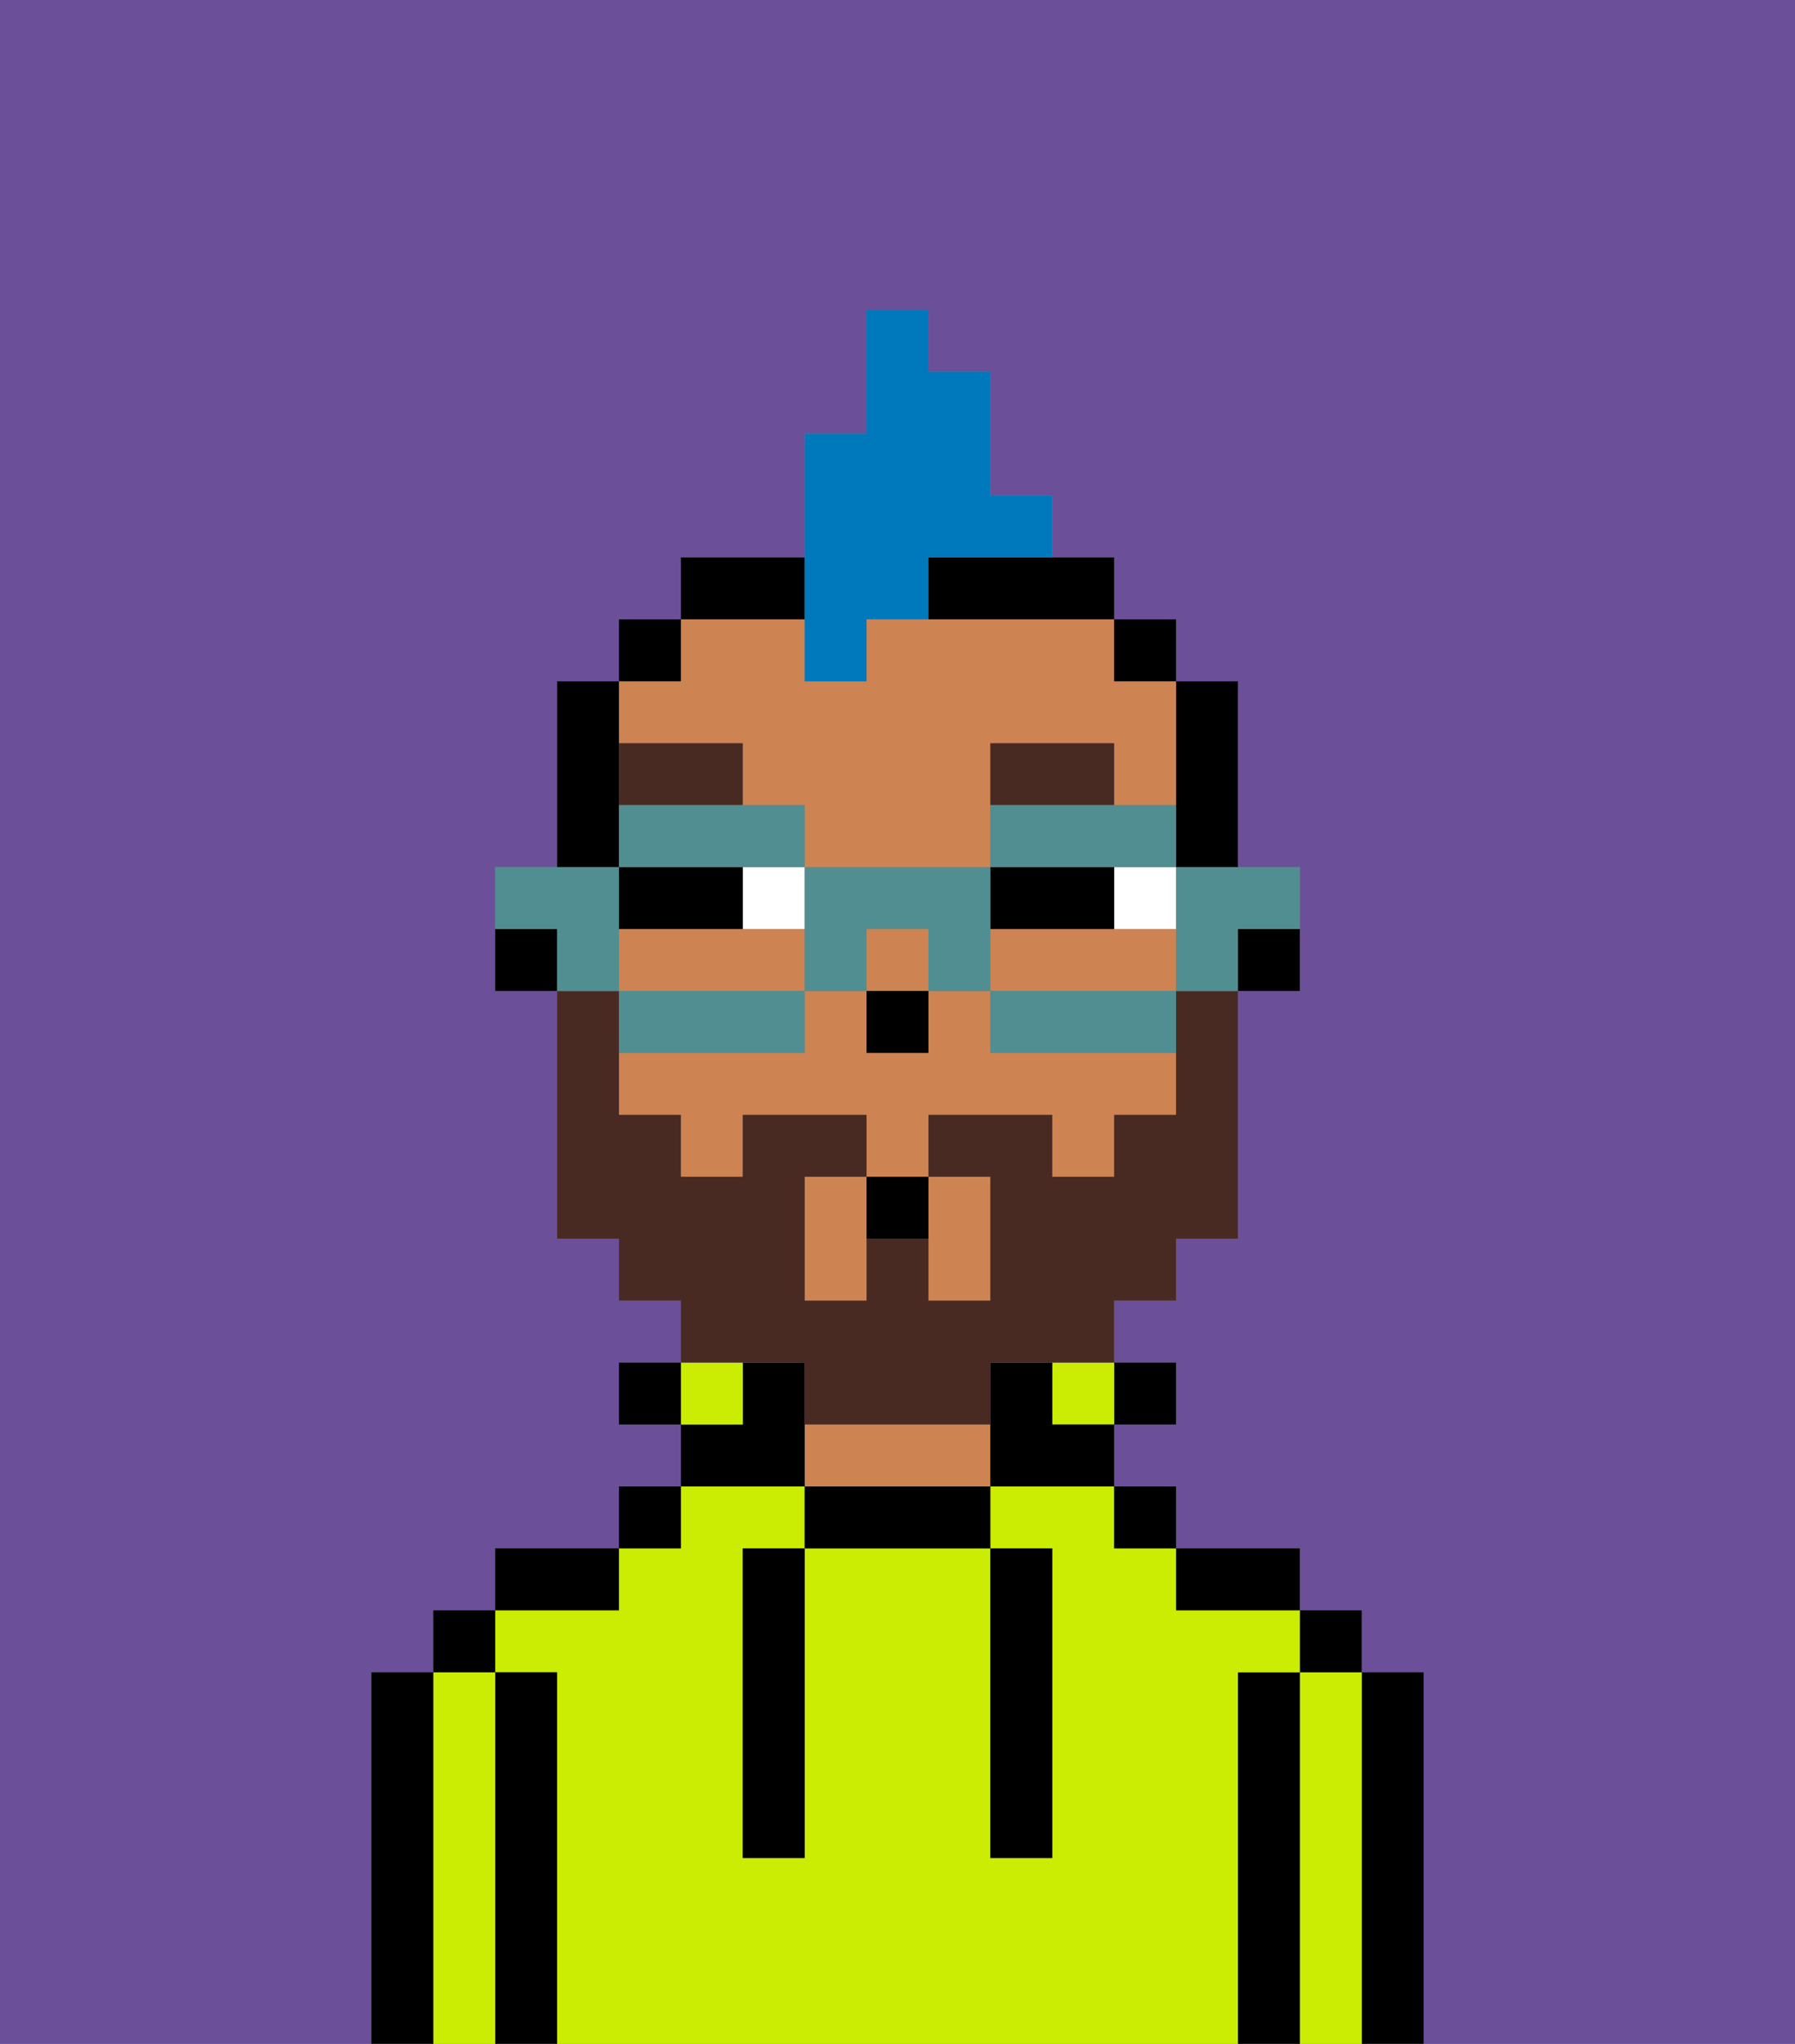 <svg xmlns="http://www.w3.org/2000/svg" viewBox="0 0 29 33"><rect x="0" y="0" width="29" height="33" fill="#808080" stroke="none"/><defs><style>polygon,rect,path{shape-rendering:crispedges;}.pa217-1{fill:#6b4f99;}.pa217-2{fill:#000000;}.pa217-3{fill:#cbed03;}.pa217-4{fill:#ce8452;}.pa217-5{fill:#ffffff;}.pa217-6{fill:#492a23;}.pa217-7{fill:#492a23;}.pa217-8{fill:#0079bc;}.pa217-9{fill:#508e91;}</style></defs><path class="pa217-1" d="M0,33H6V27H7V26H8V25h2V24h1V23H10V22h1V21H10V20H9V16H8V14H9V11h1V10h1V9h2V7h1V5h1V6h1V8h1V9h1v1h1v1h1v3h1v2H20v4H19v1H18v1h1v1H18v1h1v1h2v1h1v1h1v6h6V0H0Z"/><path class="pa217-2" d="M23,27H22v6h1V27Z"/><path class="pa217-3" d="M22,27H21v6h1V27Z"/><rect class="pa217-2" x="21" y="26" width="1" height="1"/><path class="pa217-2" d="M21,27H20v6h1V27Z"/><path class="pa217-3" d="M20,27h1V26H19V25H18V24H16v1h1v5H16V25H13v5H12V25h1V24H11v1H10v1H8v1H9v6H20V27Z"/><path class="pa217-2" d="M20,26h1V25H19v1Z"/><rect class="pa217-2" x="18" y="24" width="1" height="1"/><rect class="pa217-2" x="18" y="22" width="1" height="1"/><rect class="pa217-3" x="17" y="22" width="1" height="1"/><path class="pa217-2" d="M13,24v1h3V24H13Z"/><path class="pa217-4" d="M15,23H13v1h3V23Z"/><path class="pa217-2" d="M13,23V22H12v1H11v1h2Z"/><rect class="pa217-3" x="11" y="22" width="1" height="1"/><rect class="pa217-2" x="10" y="24" width="1" height="1"/><rect class="pa217-2" x="10" y="22" width="1" height="1"/><path class="pa217-2" d="M10,25H8v1h2Z"/><path class="pa217-2" d="M9,27H8v6H9V27Z"/><path class="pa217-3" d="M8,27H7v6H8V27Z"/><rect class="pa217-2" x="7" y="26" width="1" height="1"/><path class="pa217-2" d="M7,27H6v6H7V27Z"/><path class="pa217-2" d="M12,26v4h1V25H12Z"/><path class="pa217-2" d="M16,30h1V25H16v5Z"/><path class="pa217-2" d="M20,16h1V15H20Z"/><path class="pa217-2" d="M19,14h1V11H19v3Z"/><path class="pa217-4" d="M13,19v2h1V19Z"/><path class="pa217-4" d="M12,12v1h1v1h3V12h2v1h1V11H18V10H14v1H13V10H11v1H10v1Z"/><rect class="pa217-4" x="14" y="15" width="1" height="1"/><path class="pa217-4" d="M13,16V15H10v1h3Z"/><path class="pa217-4" d="M16,17V16H15v1H14V16H13v1H10v1h1v1h1V18h2v1h1V18h2v1h1V18h1V17H16Z"/><path class="pa217-4" d="M15,21h1V19H15v2Z"/><path class="pa217-4" d="M18,15H16v1h3V15Z"/><rect class="pa217-2" x="18" y="10" width="1" height="1"/><path class="pa217-2" d="M17,22H16v2h2V23H17Z"/><path class="pa217-2" d="M15,10h3V9H15Z"/><path class="pa217-2" d="M13,9H11v1h2Z"/><rect class="pa217-2" x="10" y="10" width="1" height="1"/><path class="pa217-2" d="M10,13V11H9v3h1Z"/><path class="pa217-2" d="M8,15v1H9V15Z"/><rect class="pa217-2" x="14" y="16" width="1" height="1"/><rect class="pa217-5" x="18" y="14" width="1" height="1"/><path class="pa217-5" d="M12,15h1V14H12Z"/><path class="pa217-2" d="M17,15h1V14H16v1Z"/><path class="pa217-2" d="M12,14H10v1h2Z"/><path class="pa217-6" d="M18,12H16v1h2Z"/><path class="pa217-6" d="M12,12H10v1h2Z"/><path class="pa217-7" d="M13,22v1h3V22h2V21h1V20h1V16H19v2H18v1H17V18H15v1h1v2H15V20H14v1H13V19h1V18H12v1H11V18H10V16H9v4h1v1h1v1h2Z"/><path class="pa217-2" d="M14,20h1V19H14Z"/><path class="pa217-8" d="M13,11h1V10h1V9h2V8H16V6H15V5H14V7H13v4Z"/><path class="pa217-9" d="M19,15v1h1V15h1V14H19Z"/><path class="pa217-9" d="M16,16v1h3V16H16Z"/><path class="pa217-9" d="M13,14V13H10v1h3Z"/><path class="pa217-9" d="M19,14V13H16v1h3Z"/><path class="pa217-9" d="M13,16h1V15h1v1h1V14H13v2Z"/><path class="pa217-9" d="M13,17V16H10v1h3Z"/><path class="pa217-9" d="M10,15V14H8v1H9v1h1Z"/></svg>